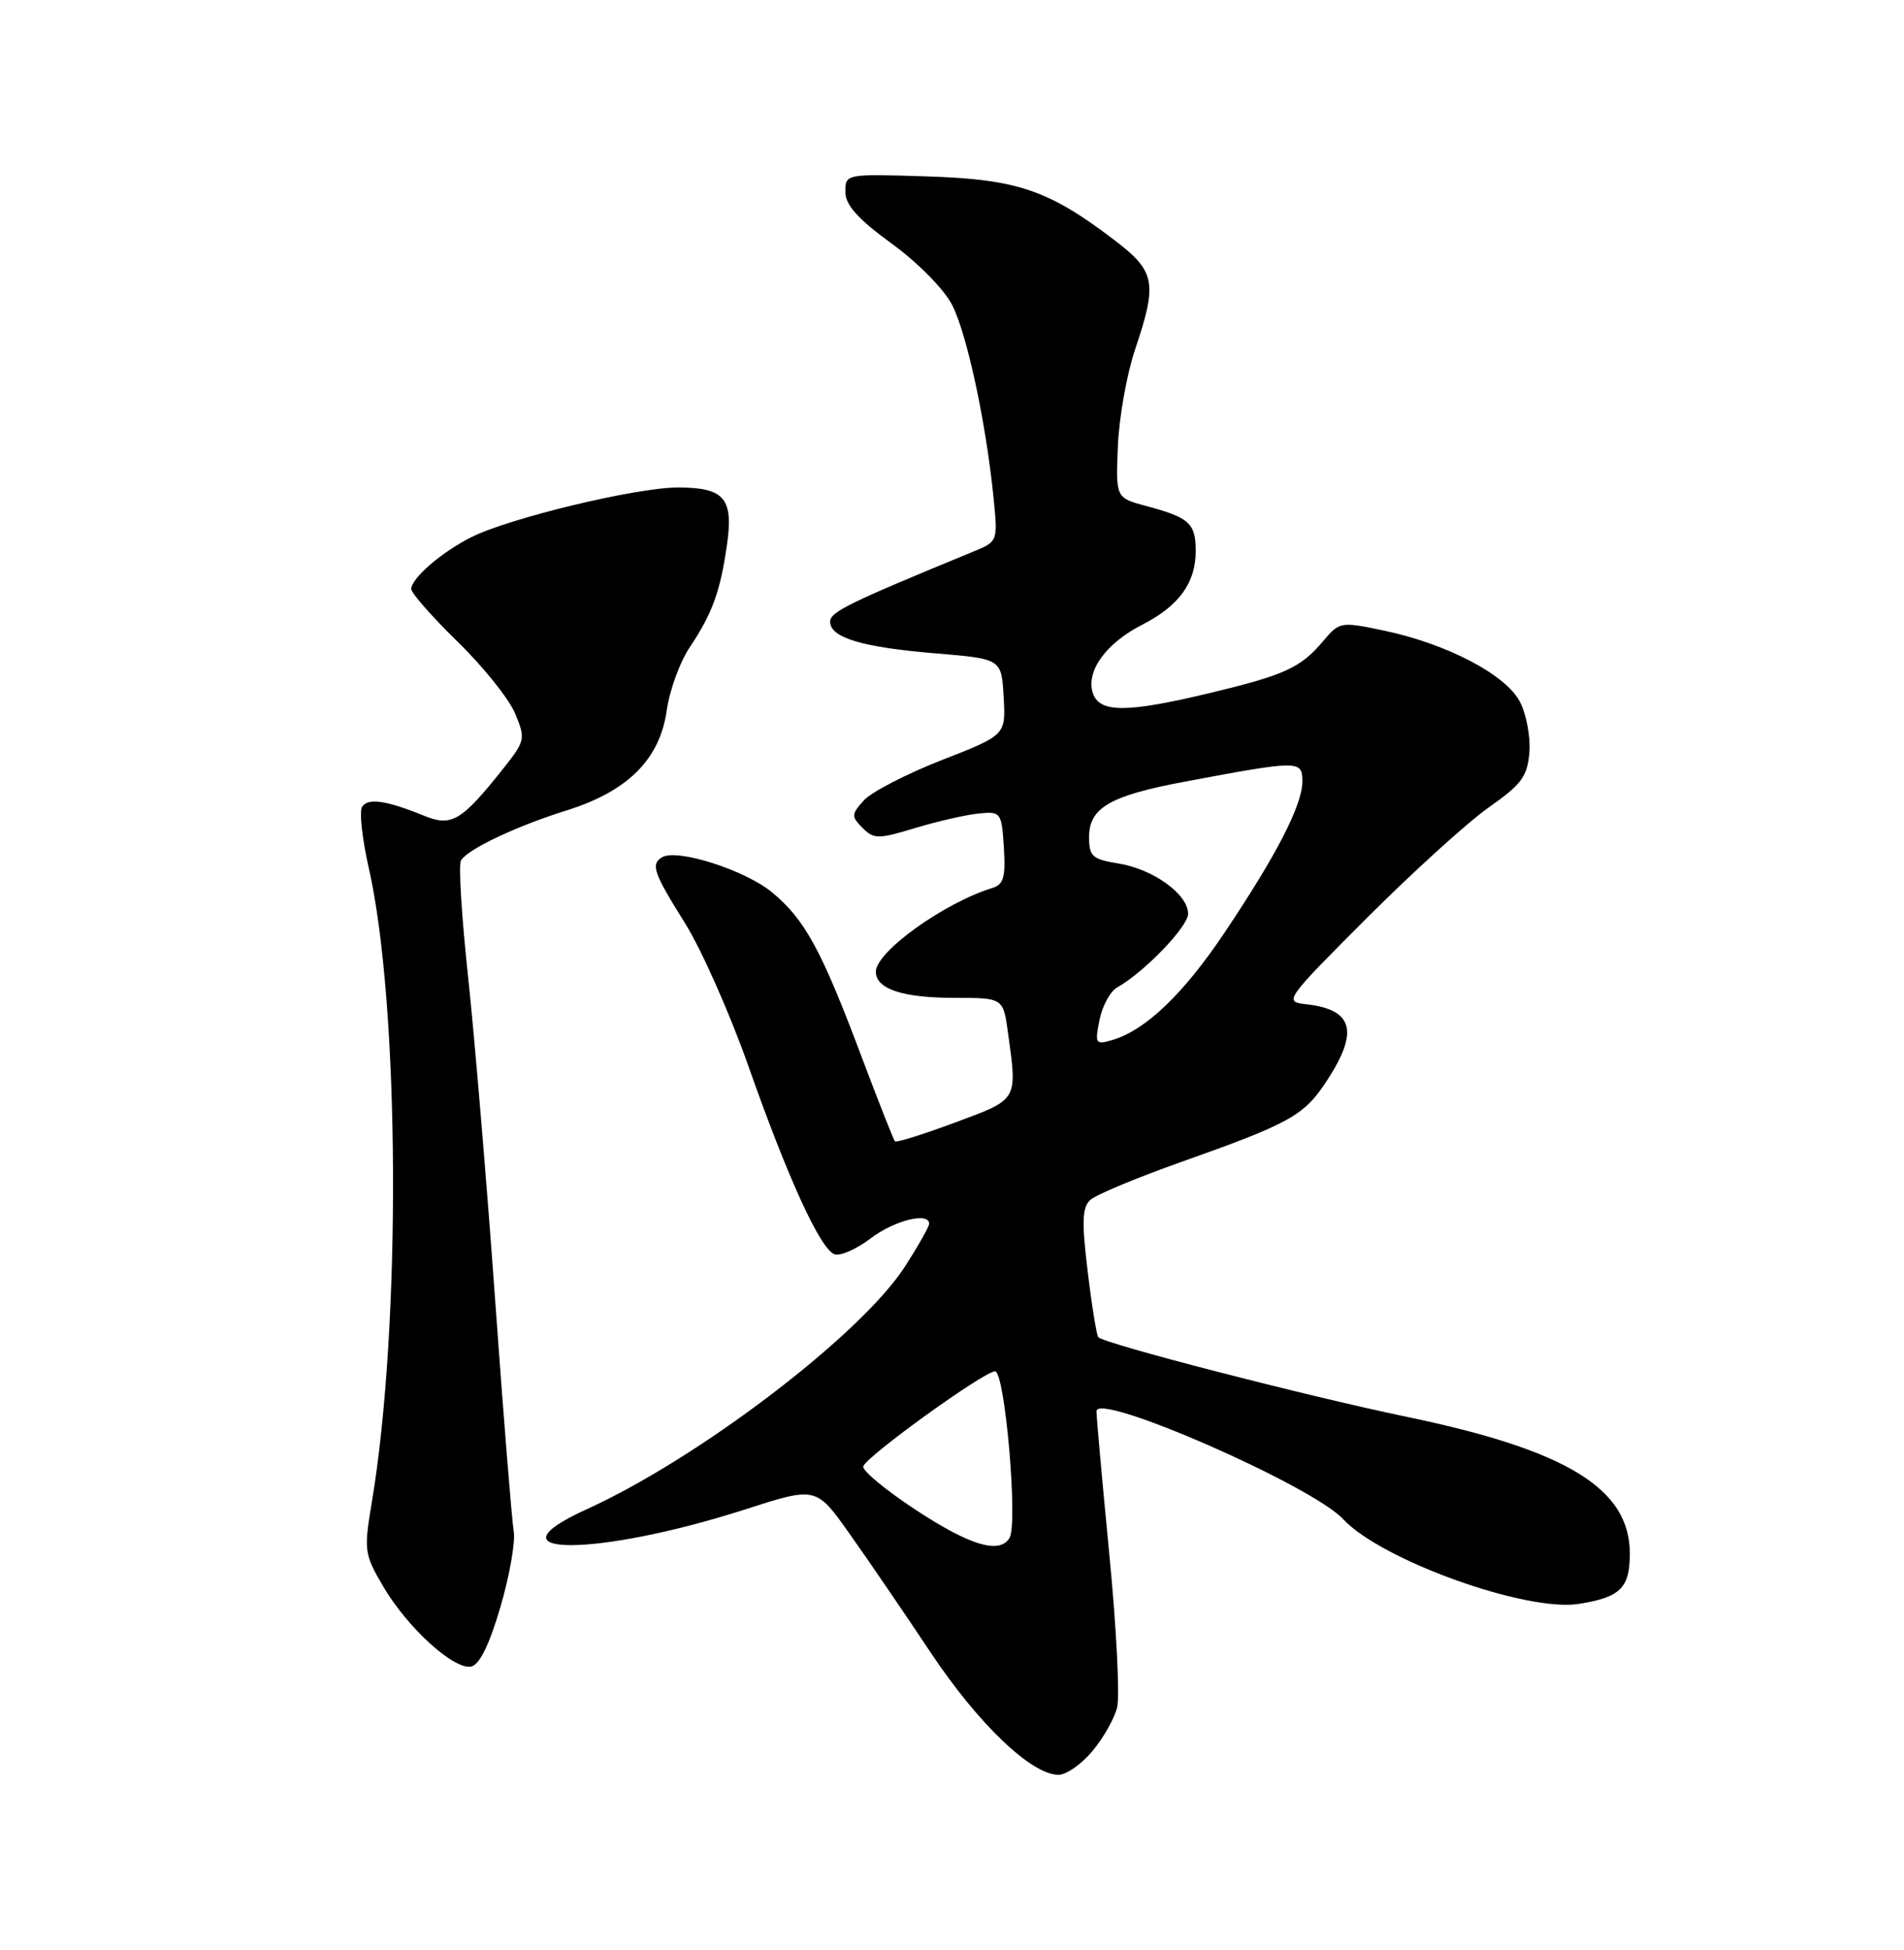 <?xml version="1.0" encoding="UTF-8" standalone="no"?>
<!DOCTYPE svg PUBLIC "-//W3C//DTD SVG 1.1//EN" "http://www.w3.org/Graphics/SVG/1.1/DTD/svg11.dtd" >
<svg xmlns="http://www.w3.org/2000/svg" xmlns:xlink="http://www.w3.org/1999/xlink" version="1.1" viewBox="0 0 250 256">
 <g >
 <path fill="currentColor"
d=" M 143.41 229.92 C 144.84 228.23 146.31 225.64 146.68 224.17 C 147.05 222.70 146.59 213.62 145.65 204.00 C 144.72 194.38 143.96 185.94 143.97 185.26 C 144.03 182.67 172.27 195.03 176.35 199.43 C 181.34 204.81 200.41 211.67 207.33 210.56 C 212.77 209.69 214.00 208.47 214.00 203.95 C 214.00 195.44 205.78 190.39 184.78 186.02 C 171.42 183.24 145.11 176.45 144.21 175.55 C 143.99 175.32 143.36 171.45 142.82 166.94 C 142.02 160.40 142.09 158.50 143.16 157.53 C 143.90 156.85 149.22 154.63 155.00 152.58 C 169.55 147.42 171.25 146.46 174.31 141.74 C 178.45 135.36 177.65 132.53 171.50 131.84 C 168.55 131.51 168.69 131.31 179.50 120.49 C 185.55 114.44 192.75 107.91 195.50 105.98 C 199.76 103.00 200.55 101.94 200.81 98.80 C 200.98 96.78 200.42 93.78 199.57 92.14 C 197.73 88.57 189.99 84.52 181.69 82.78 C 176.02 81.59 175.88 81.62 173.71 84.19 C 170.78 87.67 168.68 88.63 158.82 90.99 C 147.88 93.61 144.33 93.61 143.48 90.95 C 142.58 88.10 145.24 84.43 149.95 82.03 C 154.80 79.55 157.00 76.53 157.00 72.34 C 157.00 68.70 156.17 67.94 150.50 66.43 C 146.50 65.36 146.50 65.36 146.78 58.55 C 146.94 54.81 147.95 49.12 149.03 45.91 C 151.99 37.14 151.71 35.64 146.43 31.60 C 137.69 24.93 133.61 23.54 121.75 23.16 C 111.02 22.82 111.00 22.83 111.00 25.19 C 111.00 26.92 112.61 28.72 117.08 31.98 C 120.52 34.48 123.97 37.99 125.02 40.04 C 126.97 43.85 129.47 55.51 130.45 65.30 C 131.03 71.09 131.03 71.09 127.76 72.43 C 111.36 79.18 109.00 80.34 109.00 81.62 C 109.00 83.72 113.20 84.98 122.90 85.78 C 131.50 86.50 131.50 86.50 131.78 91.50 C 132.07 96.50 132.07 96.50 123.65 99.79 C 119.02 101.60 114.42 103.98 113.43 105.07 C 111.77 106.91 111.76 107.19 113.26 108.69 C 114.75 110.18 115.30 110.18 120.19 108.70 C 123.11 107.82 126.85 106.96 128.50 106.80 C 131.42 106.51 131.51 106.63 131.81 111.26 C 132.05 115.14 131.78 116.12 130.31 116.57 C 123.96 118.52 115.00 124.96 115.00 127.57 C 115.00 129.83 118.52 131.00 125.30 131.00 C 131.73 131.00 131.73 131.00 132.36 135.64 C 133.58 144.52 133.73 144.28 125.42 147.36 C 121.26 148.91 117.70 150.03 117.51 149.84 C 117.33 149.65 115.40 144.76 113.22 138.98 C 107.87 124.71 105.70 120.72 101.36 117.14 C 97.79 114.20 88.85 111.36 86.92 112.55 C 85.42 113.48 85.80 114.57 89.94 121.19 C 92.11 124.66 95.86 133.12 98.28 140.00 C 103.47 154.73 107.69 163.94 109.56 164.66 C 110.30 164.94 112.43 164.01 114.30 162.59 C 117.40 160.22 122.00 159.07 122.00 160.66 C 122.00 161.03 120.58 163.54 118.83 166.26 C 113.12 175.17 91.81 191.42 77.07 198.12 C 63.23 204.41 78.34 204.43 97.87 198.15 C 107.16 195.16 107.16 195.16 111.53 201.33 C 113.94 204.72 118.74 211.75 122.20 216.95 C 128.45 226.33 135.43 233.00 138.99 233.00 C 140.00 233.00 141.99 231.62 143.41 229.92 Z  M 65.70 210.99 C 66.91 206.87 67.70 202.38 67.45 201.00 C 67.21 199.62 66.10 185.90 65.00 170.50 C 63.90 155.10 62.30 136.07 61.46 128.22 C 60.61 120.36 60.19 113.49 60.53 112.95 C 61.45 111.46 67.81 108.45 74.47 106.37 C 82.44 103.87 86.64 99.66 87.54 93.28 C 87.91 90.65 89.26 86.92 90.55 85.00 C 93.50 80.59 94.55 77.73 95.43 71.69 C 96.35 65.43 95.16 64.00 89.01 64.00 C 83.53 64.00 66.84 68.02 61.87 70.53 C 57.95 72.51 54.00 75.92 54.00 77.33 C 54.00 77.86 56.74 80.98 60.09 84.25 C 63.44 87.51 66.83 91.75 67.63 93.65 C 69.02 96.98 68.96 97.26 66.15 100.81 C 60.60 107.80 59.32 108.57 55.70 107.10 C 50.69 105.06 48.29 104.72 47.54 105.93 C 47.16 106.55 47.56 110.15 48.42 113.95 C 52.49 131.85 52.70 174.04 48.83 197.16 C 47.76 203.54 47.82 204.02 50.32 208.28 C 53.47 213.66 59.58 219.23 61.85 218.79 C 62.95 218.58 64.23 215.99 65.70 210.99 Z  M 120.27 198.24 C 116.29 195.63 113.18 193.05 113.35 192.50 C 113.77 191.17 129.18 180.06 130.65 180.03 C 131.95 180.00 133.69 200.07 132.55 201.91 C 131.23 204.06 127.38 202.91 120.27 198.24 Z  M 144.37 133.89 C 144.74 132.06 145.77 130.15 146.66 129.65 C 150.22 127.66 156.00 121.66 156.00 119.96 C 156.00 117.40 151.40 114.09 146.85 113.36 C 143.43 112.81 143.00 112.43 143.00 109.90 C 143.00 106.05 145.73 104.47 155.50 102.63 C 170.65 99.79 171.00 99.79 171.00 102.60 C 171.00 105.68 167.66 112.18 160.80 122.42 C 155.42 130.45 150.45 135.22 146.10 136.52 C 143.83 137.19 143.74 137.05 144.37 133.89 Z "/>
</g>
</svg>